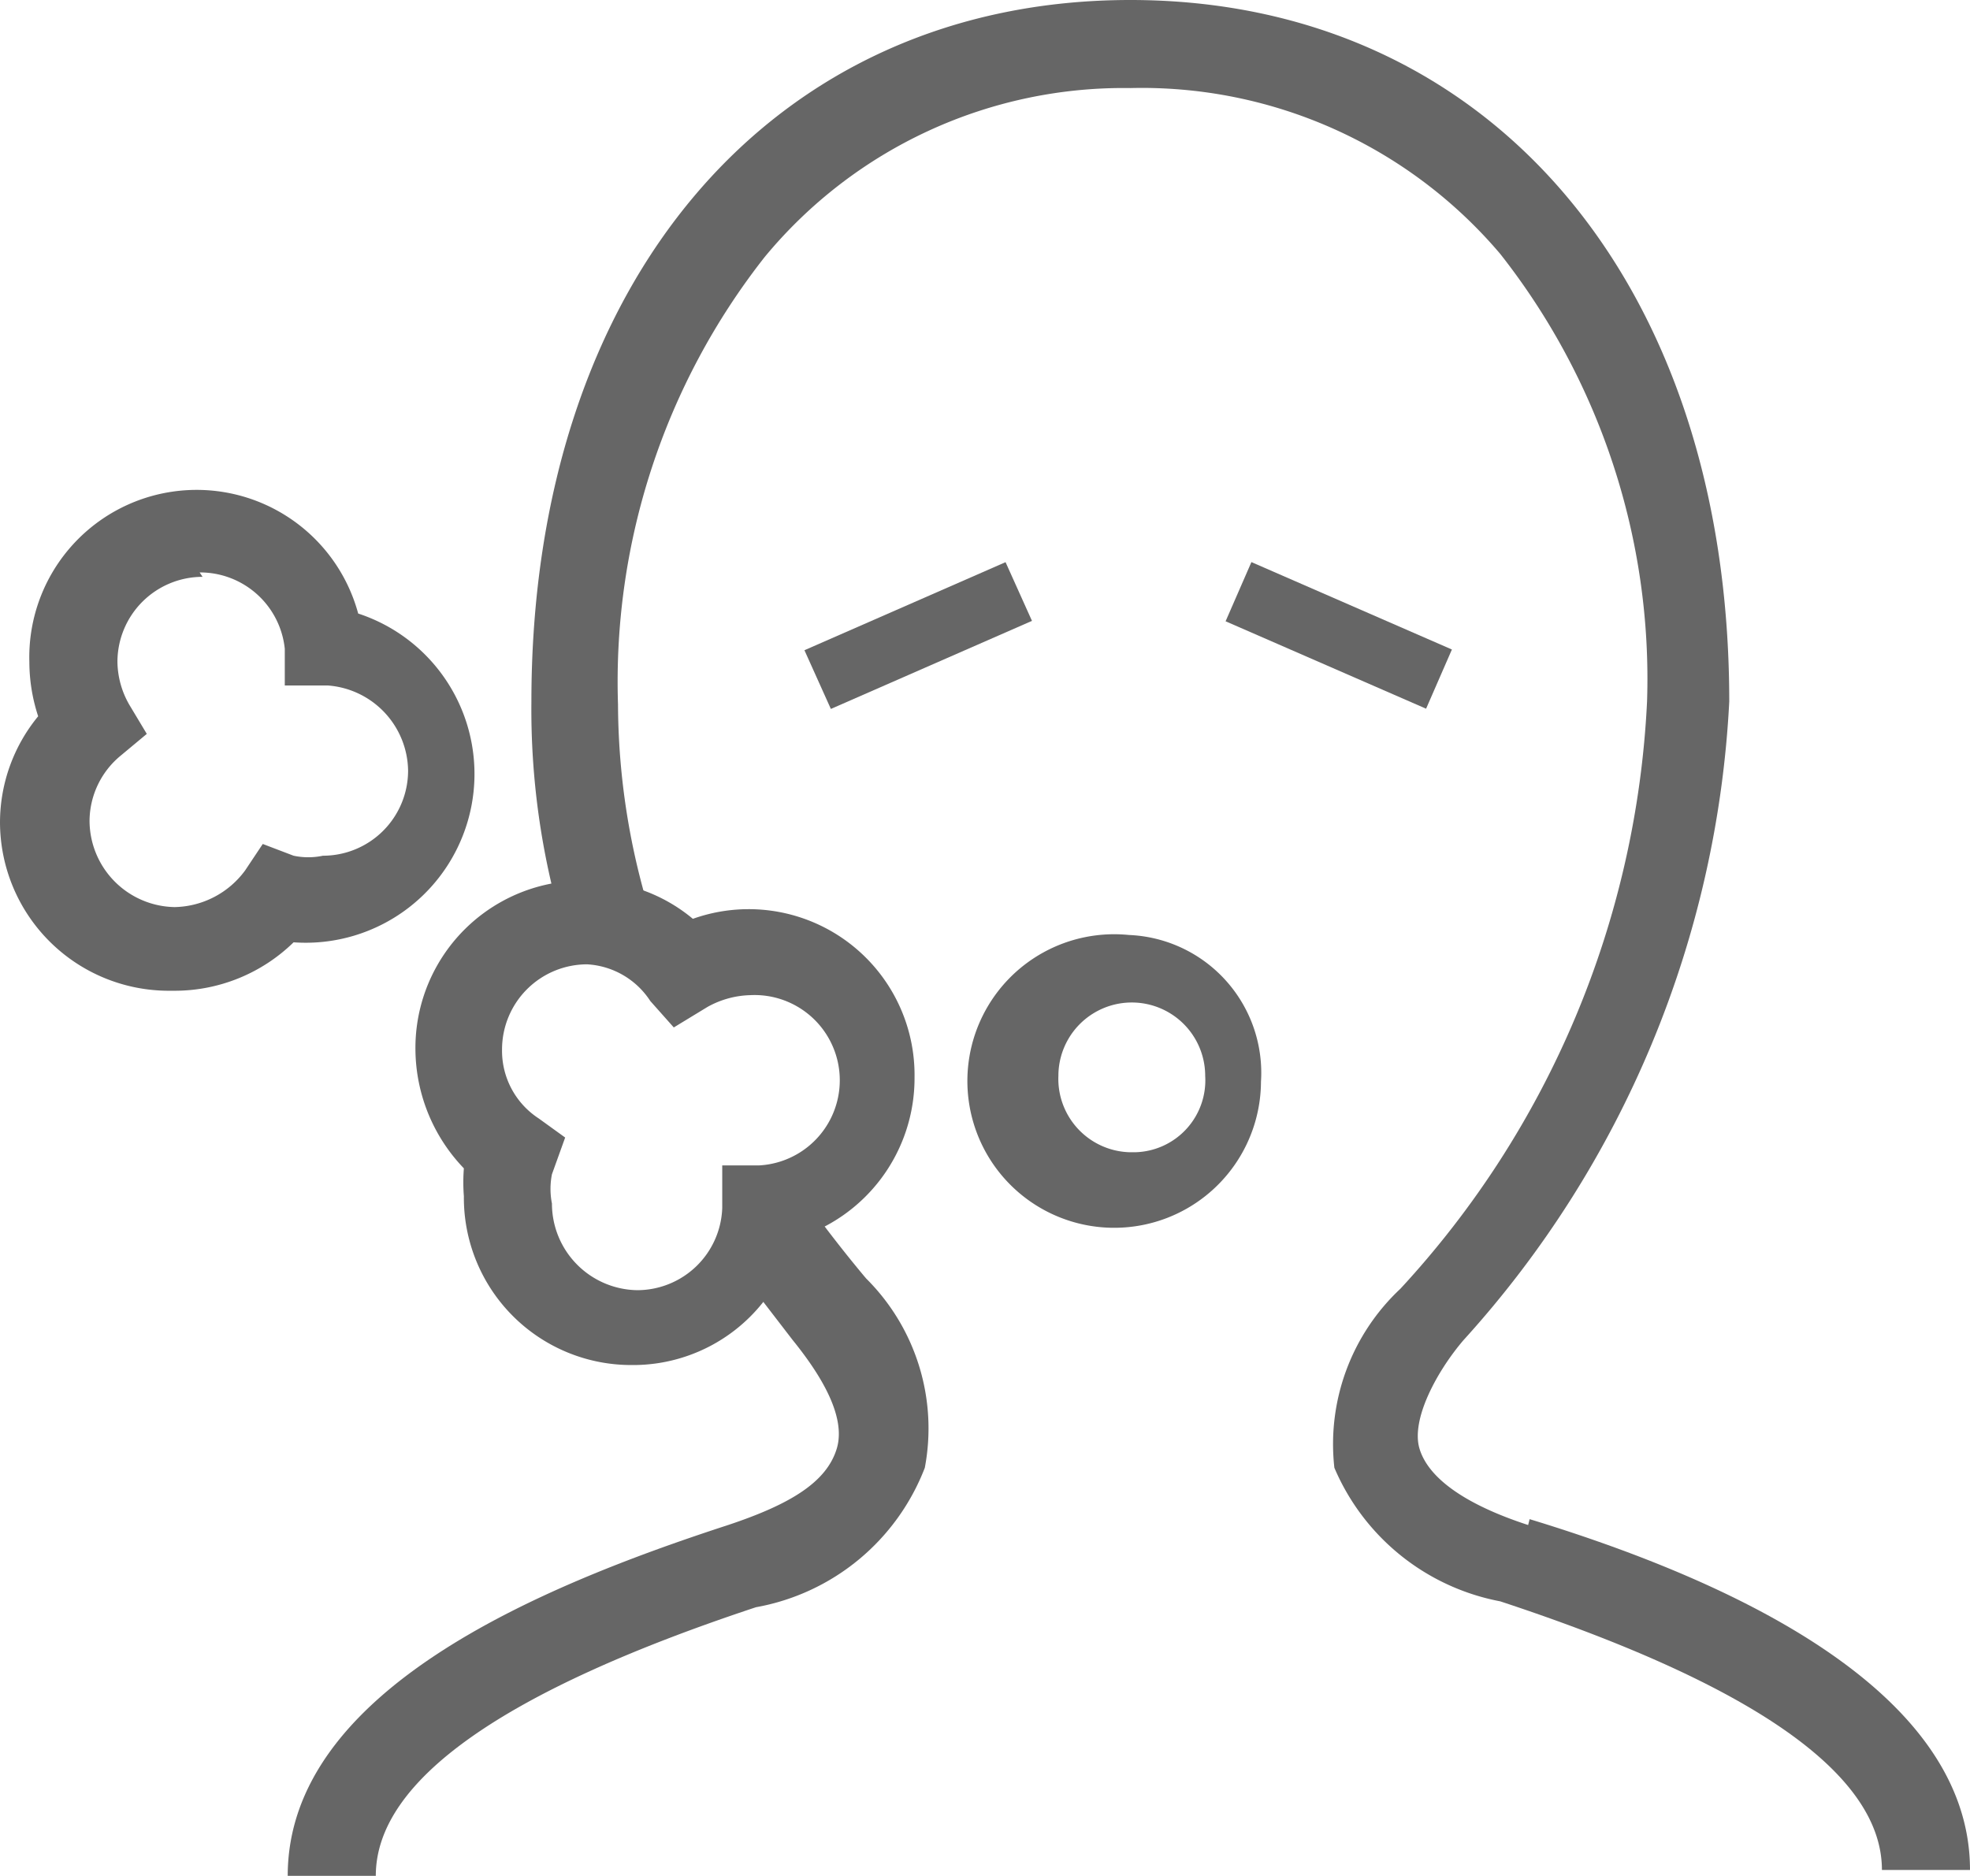 <svg xmlns="http://www.w3.org/2000/svg" viewBox="0 0 13.42 12.78"><defs><style>.cls-1{fill:#666;}</style></defs><g id="Layer_2" data-name="Layer 2"><g id="Layer_1-2" data-name="Layer 1"><polygon class="cls-1" points="5.48 4.43 5.66 4.83 7.03 4.23 6.85 3.83 5.48 4.43"/><rect class="cls-1" x="8.9" y="3.58" width="0.44" height="1.49" transform="translate(1.51 10.96) rotate(-66.44)"/><path class="cls-1" d="M7.69,6.37a1,1,0,1,0,.9,1,.94.94,0,0,0-.9-1m0,1.48a.5.5,0,0,1-.48-.52.48.48,0,1,1,1,0,.49.49,0,0,1-.47.52"/><path class="cls-1" d="M5,8.61l.4.52c.17.21.37.51.3.74s-.32.38-.74.52c-1.29.42-3,1.13-3,2.39h.6c0-.65.87-1.26,2.59-1.83A1.52,1.52,0,0,0,6.3,10a1.44,1.44,0,0,0-.4-1.29c-.16-.19-.32-.4-.48-.62a.72.72,0,0,1-.25.07A.84.84,0,0,1,5,8.61"/><path class="cls-1" d="M10.41,10.39c-.43-.14-.68-.32-.74-.52s.12-.53.3-.74a7,7,0,0,0,1.81-4.35C11.78,1.92,10.14,0,7.7,0S3.62,1.92,3.62,4.78A5.21,5.21,0,0,0,3.83,6.3l.16,0a.84.84,0,0,1,.53.19,4.88,4.88,0,0,1-.31-1.69,4.68,4.68,0,0,1,1-3.05A3.17,3.17,0,0,1,7.7.6a3.2,3.2,0,0,1,2.52,1.13,4.68,4.68,0,0,1,1,3.05,6.34,6.34,0,0,1-1.68,4A1.45,1.45,0,0,0,9.09,10a1.54,1.54,0,0,0,1.13.91c1.73.57,2.6,1.18,2.6,1.83h.6c0-1.26-1.72-2-3-2.39"/><path class="cls-1" d="M4.3,9.3A1.14,1.14,0,0,1,3.16,8.15a1.21,1.21,0,0,1,0-.19,1.18,1.18,0,0,1-.33-.81A1.14,1.14,0,0,1,4,6a1.12,1.12,0,0,1,.72.26A1.13,1.13,0,0,1,6.23,7.34a1.14,1.14,0,0,1-.82,1.1A1.13,1.13,0,0,1,4.3,9.3M4,6.57a.58.58,0,0,0-.58.58.55.55,0,0,0,.25.47l.18.13L3.76,8a.51.51,0,0,0,0,.2.59.59,0,0,0,.58.59.58.58,0,0,0,.58-.56V7.94l.25,0a.58.58,0,0,0-.06-1.16.63.63,0,0,0-.29.08L4.59,7l-.16-.18A.55.55,0,0,0,4,6.57"/><path class="cls-1" d="M1.15,6.75A1.15,1.15,0,0,1,0,5.6a1.14,1.14,0,0,1,.26-.72A1.19,1.19,0,0,1,.2,4.51a1.14,1.14,0,0,1,2.24-.33A1.15,1.15,0,0,1,2,6.42a1.16,1.16,0,0,1-.81.33m.19-2.82a.58.58,0,0,0-.58.58.6.6,0,0,0,.08.29L1,5l-.18.15a.58.58,0,0,0-.21.44.59.59,0,0,0,.58.59.61.61,0,0,0,.48-.25l.12-.18L2,5.83a.48.48,0,0,0,.2,0,.58.58,0,0,0,.58-.58.59.59,0,0,0-.55-.58H1.94l0-.25a.58.58,0,0,0-.58-.52"/></g></g></svg>